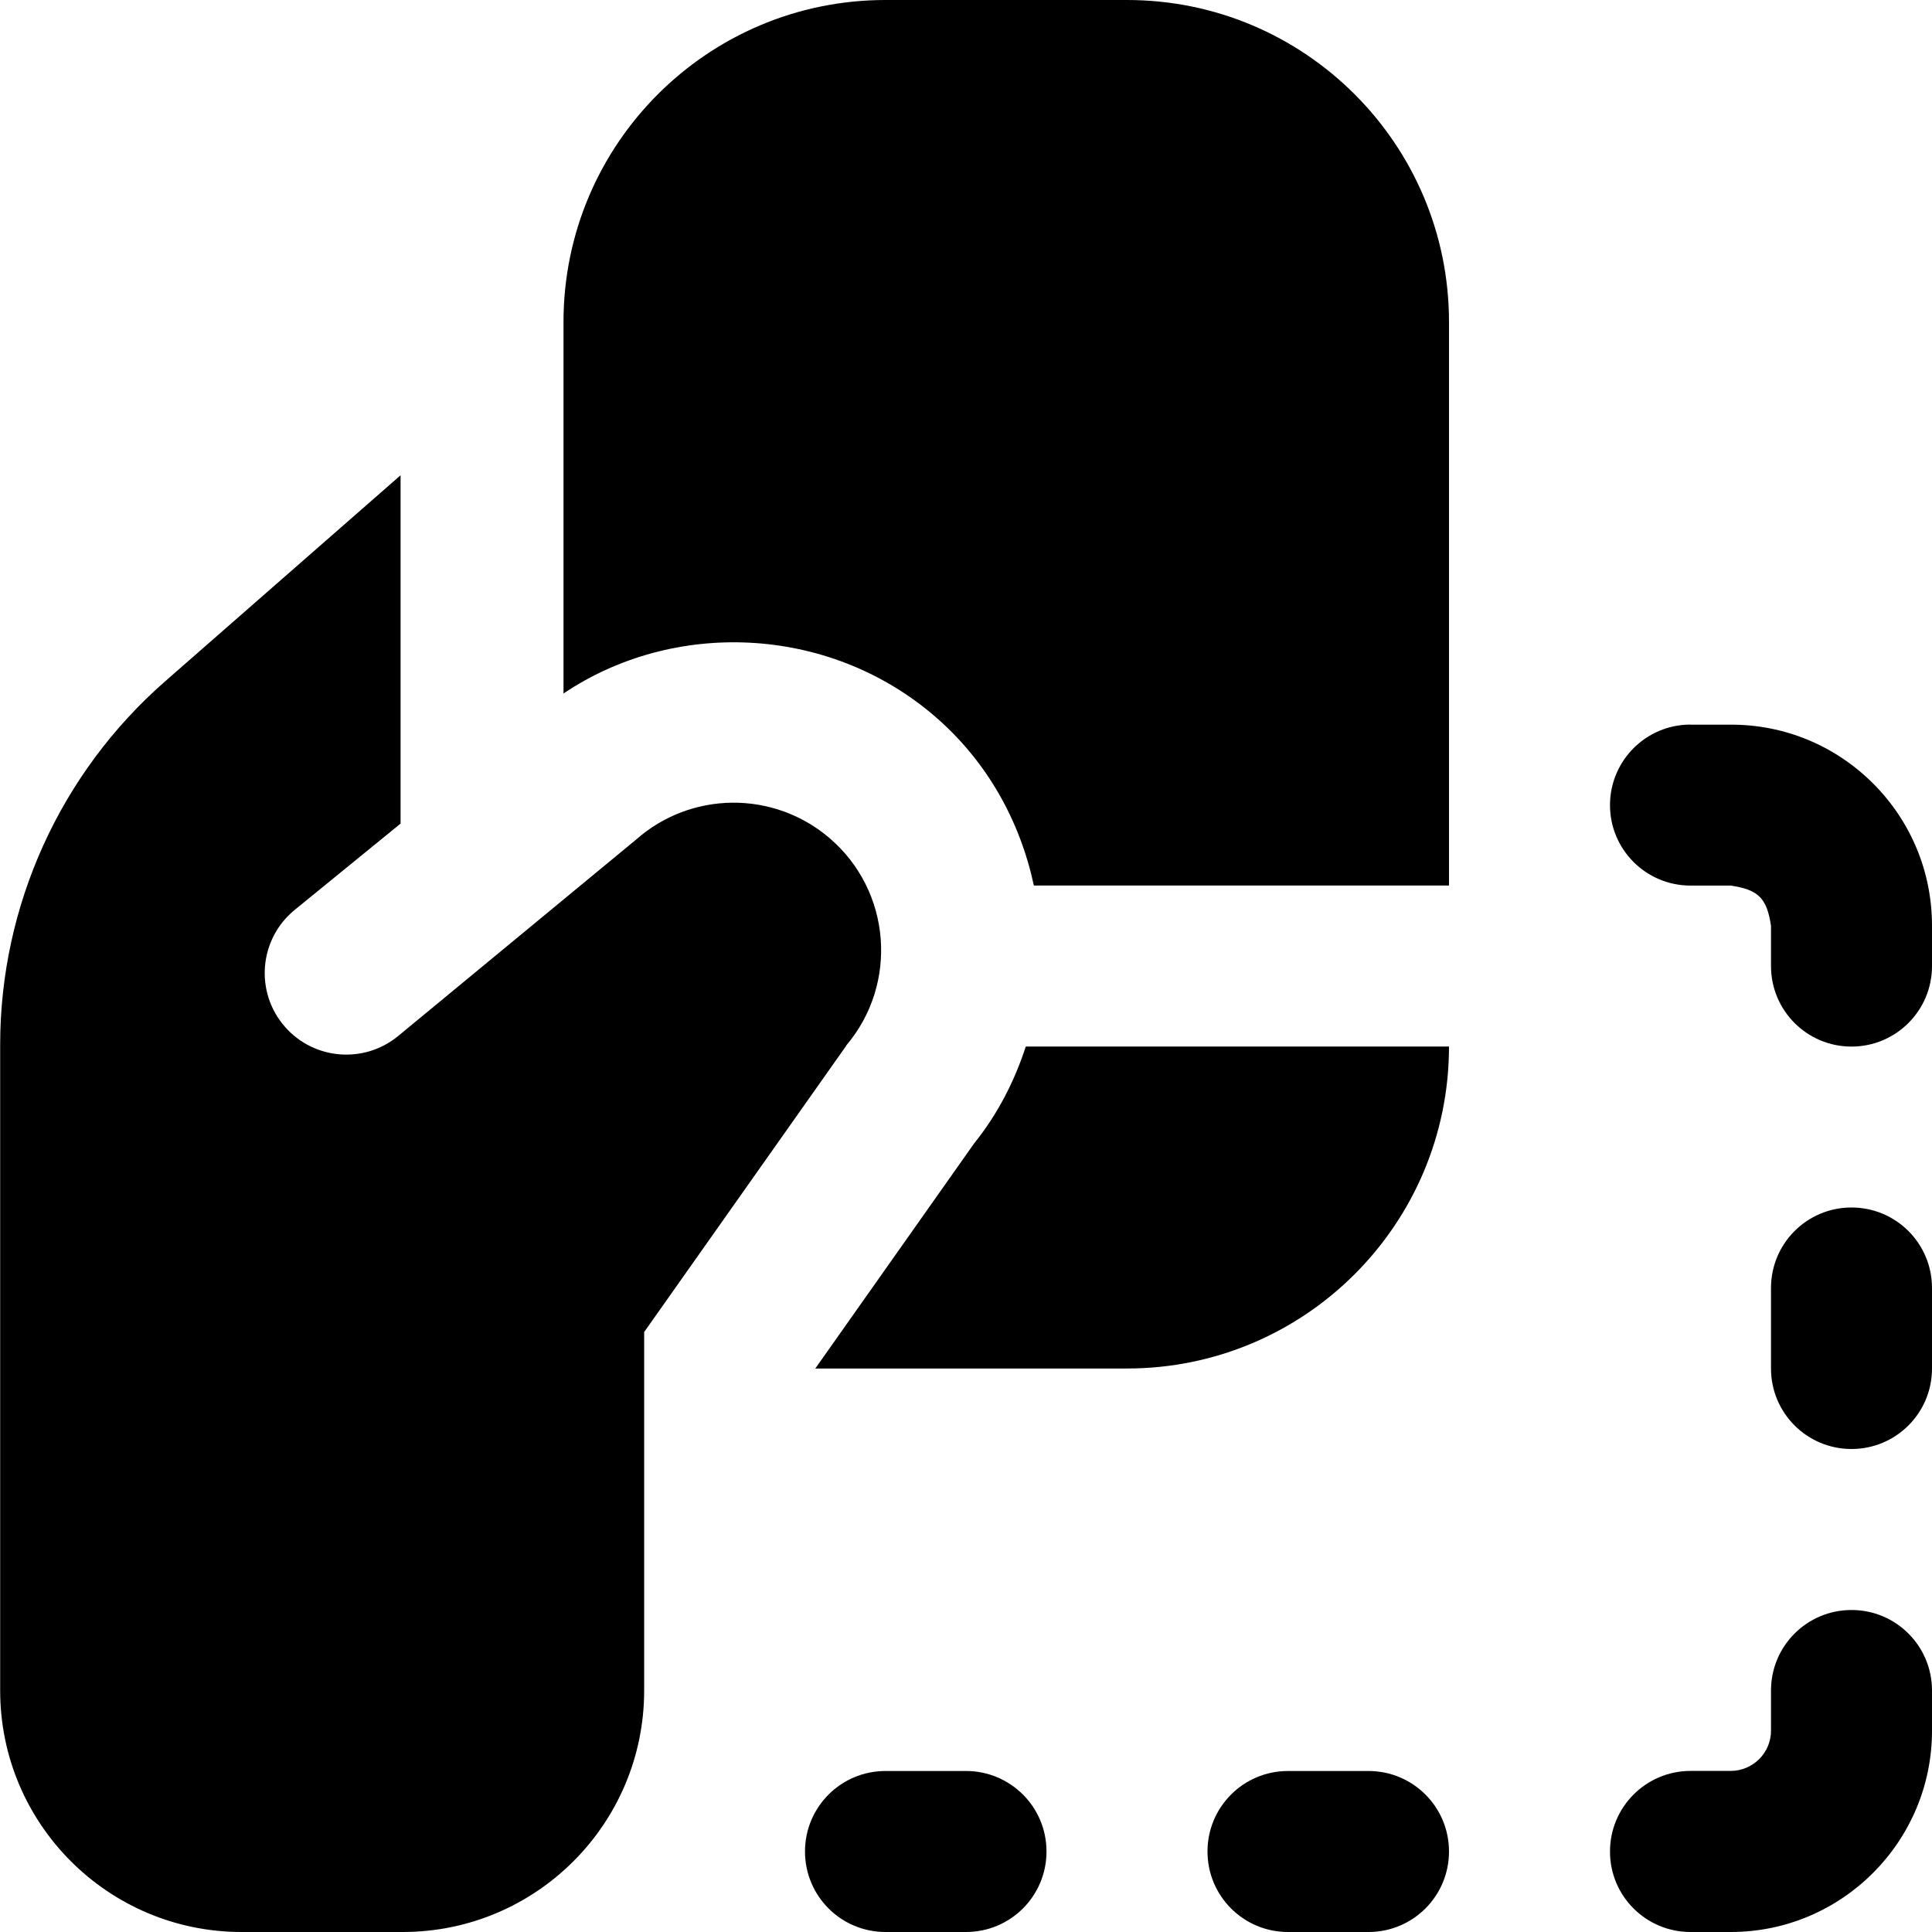 <svg id="Layer_1" viewBox="0 0 24 24" xmlns="http://www.w3.org/2000/svg" data-name="Layer 1"><path d="m12 24h-1c-.553 0-1-.447-1-1s.447-1 1-1h1c.553 0 1 .447 1 1s-.447 1-1 1zm6-1c0-.553-.447-1-1-1h-1c-.553 0-1 .447-1 1s.447 1 1 1h1c.553 0 1-.447 1-1zm6-6v-1c0-.553-.447-1-1-1s-1 .447-1 1v1c0 .553.447 1 1 1s1-.447 1-1zm-2.998 7h.498c1.379 0 2.5-1.122 2.5-2.5v-.5c0-.553-.447-1-1-1s-1 .447-1 1v.5c0 .275-.225.499-.502.499h-.5c-.553.002-.999.45-.998 1.003 0 .552.448.998 1 .998zm2.998-12v-.5c0-.668-.261-1.296-.732-1.768-.473-.471-1.099-.73-1.762-.73h-.503s-.002-.001-.003-.001c-.551 0-.998.446-1 .997-.002.552.444 1.001.997 1.003h.504c.343.052.448.156.499.5v.5c0 .552.447 1 1 1s1-.448 1-1zm-13.49.99c.655-.771.561-1.928-.21-2.583-.695-.59-1.718-.58-2.401.025l-2.952 2.437c-.421.347-1.041.299-1.403-.109-.383-.431-.329-1.094.118-1.458l1.314-1.071v-4.327l-2.925 2.56c-1.302 1.139-2.049 2.785-2.049 4.515v8.021c0 1.657 1.343 3 3 3h2c1.657 0 3-1.343 3-3v-4.453l2.51-3.556zm-3.51-8.99c0-2.209 1.791-4 4-4h3c2.209 0 4 1.791 4 4v7h-5.157c-.171-.797-.58-1.549-1.248-2.117-1.318-1.12-3.229-1.188-4.595-.268v-4.616zm5.744 9h5.256c0 2.209-1.791 4-4 4h-3.872l1.973-2.796c.296-.368.503-.778.642-1.204z"/></svg>